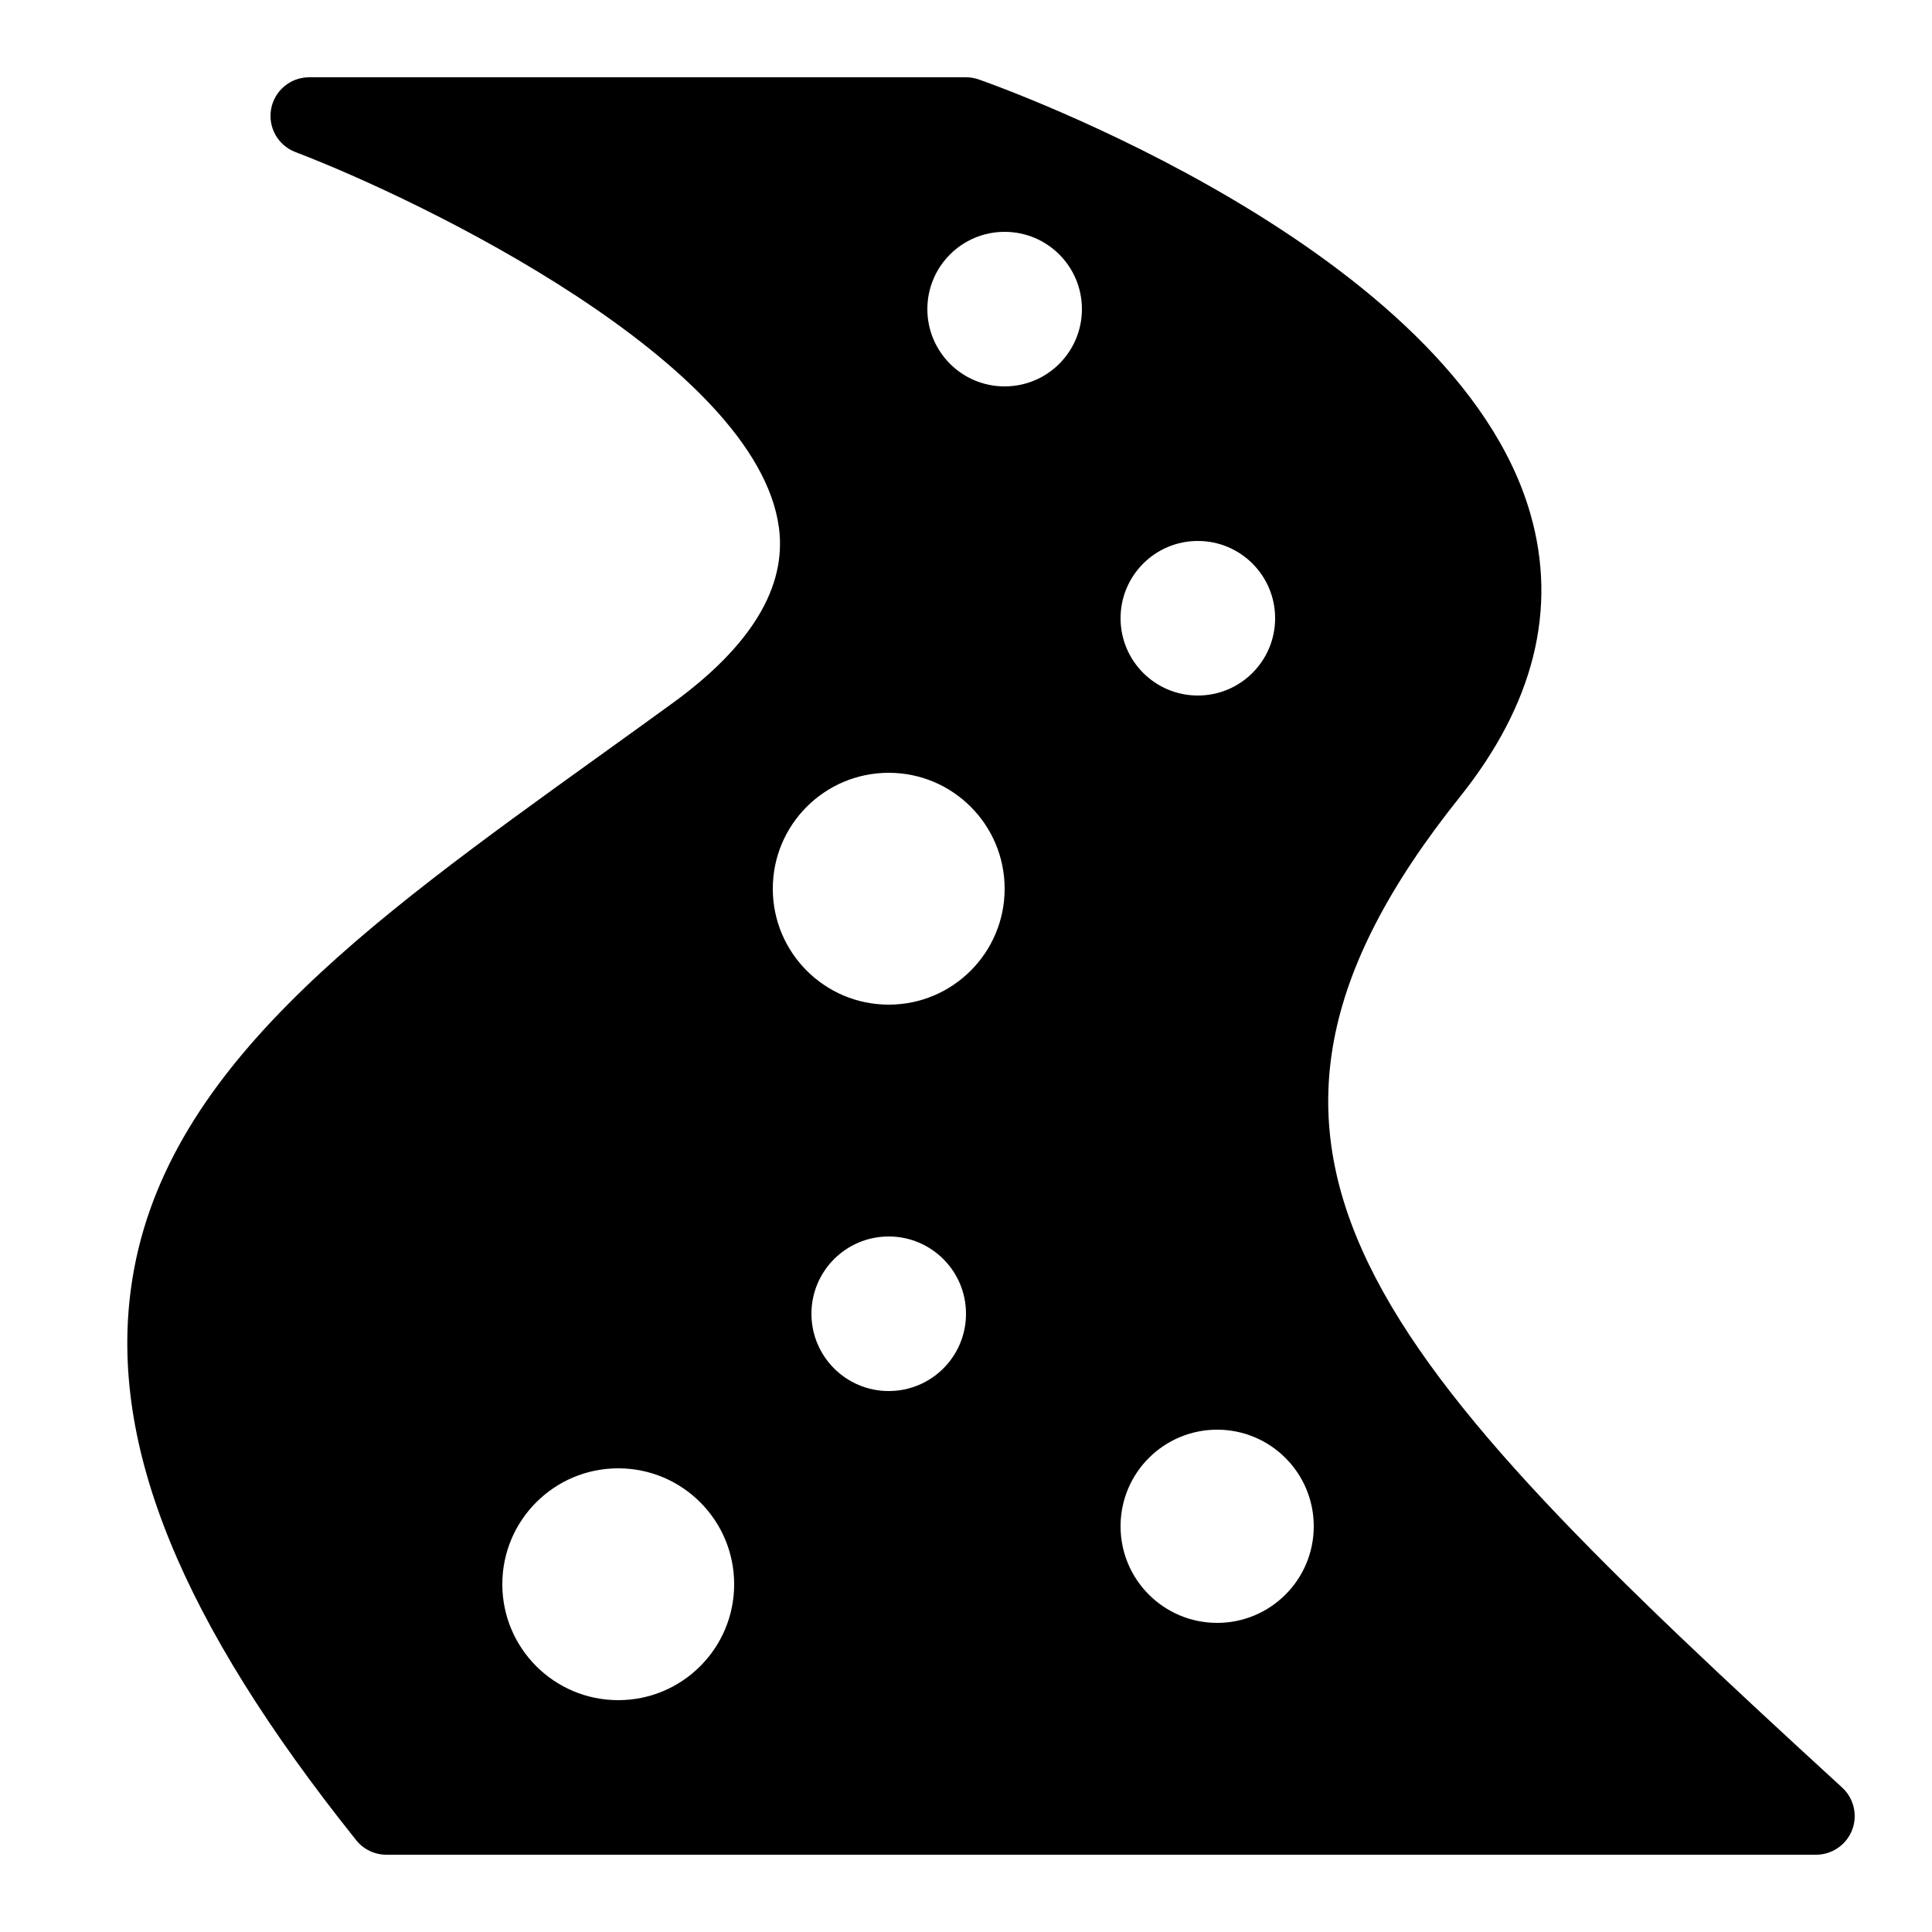 <?xml version="1.0" encoding="iso-8859-1"?>
<!-- Generator: Adobe Illustrator 24.0.2, SVG Export Plug-In . SVG Version: 6.00 Build 0)  -->
<svg version="1.1" id="Layer_1" xmlns="http://www.w3.org/2000/svg" xmlns:xlink="http://www.w3.org/1999/xlink" x="0px" y="0px"
	 viewBox="0 0 50 50" style="enable-background:new 0 0 50 50;" xml:space="preserve">
<path d="M47.676,46.263c-12.164-11.15-17.232-16.467-9.895-25.638c1.919-2.399,2.533-4.865,1.825-7.328
	C37.636,6.434,25.832,2.232,25.33,2.056C25.225,2.019,25.112,2,25,2H8C7.518,2,7.104,2.345,7.017,2.819
	C6.93,3.293,7.193,3.763,7.644,3.935c3.288,1.254,11.946,5.446,12.515,9.723c0.204,1.535-0.72,3.061-2.746,4.534
	c-0.644,0.468-1.279,0.925-1.905,1.375C9.419,23.944,4.16,27.724,3.392,33.328c-0.561,4.083,1.291,8.626,5.827,14.297
	C9.409,47.863,9.696,48,10,48h37c0.412,0,0.782-0.253,0.932-0.638C48.081,46.979,47.979,46.541,47.676,46.263z M31,14
	c1.105,0,2,0.895,2,2c0,1.105-0.895,2-2,2s-2-0.895-2-2C29,14.895,29.895,14,31,14z M16,44c-1.657,0-3-1.343-3-3s1.343-3,3-3
	s3,1.343,3,3S17.657,44,16,44z M23,36c-1.105,0-2-0.895-2-2c0-1.105,0.895-2,2-2s2,0.895,2,2C25,35.105,24.105,36,23,36z M23,26
	c-1.657,0-3-1.343-3-3s1.343-3,3-3s3,1.343,3,3S24.657,26,23,26z M26,10c-1.105,0-2-0.895-2-2c0-1.105,0.895-2,2-2s2,0.895,2,2
	C28,9.105,27.105,10,26,10z M31.5,42c-1.381,0-2.5-1.119-2.5-2.5c0-1.381,1.119-2.5,2.5-2.5s2.5,1.119,2.5,2.5
	C34,40.881,32.881,42,31.5,42z"/>
</svg>